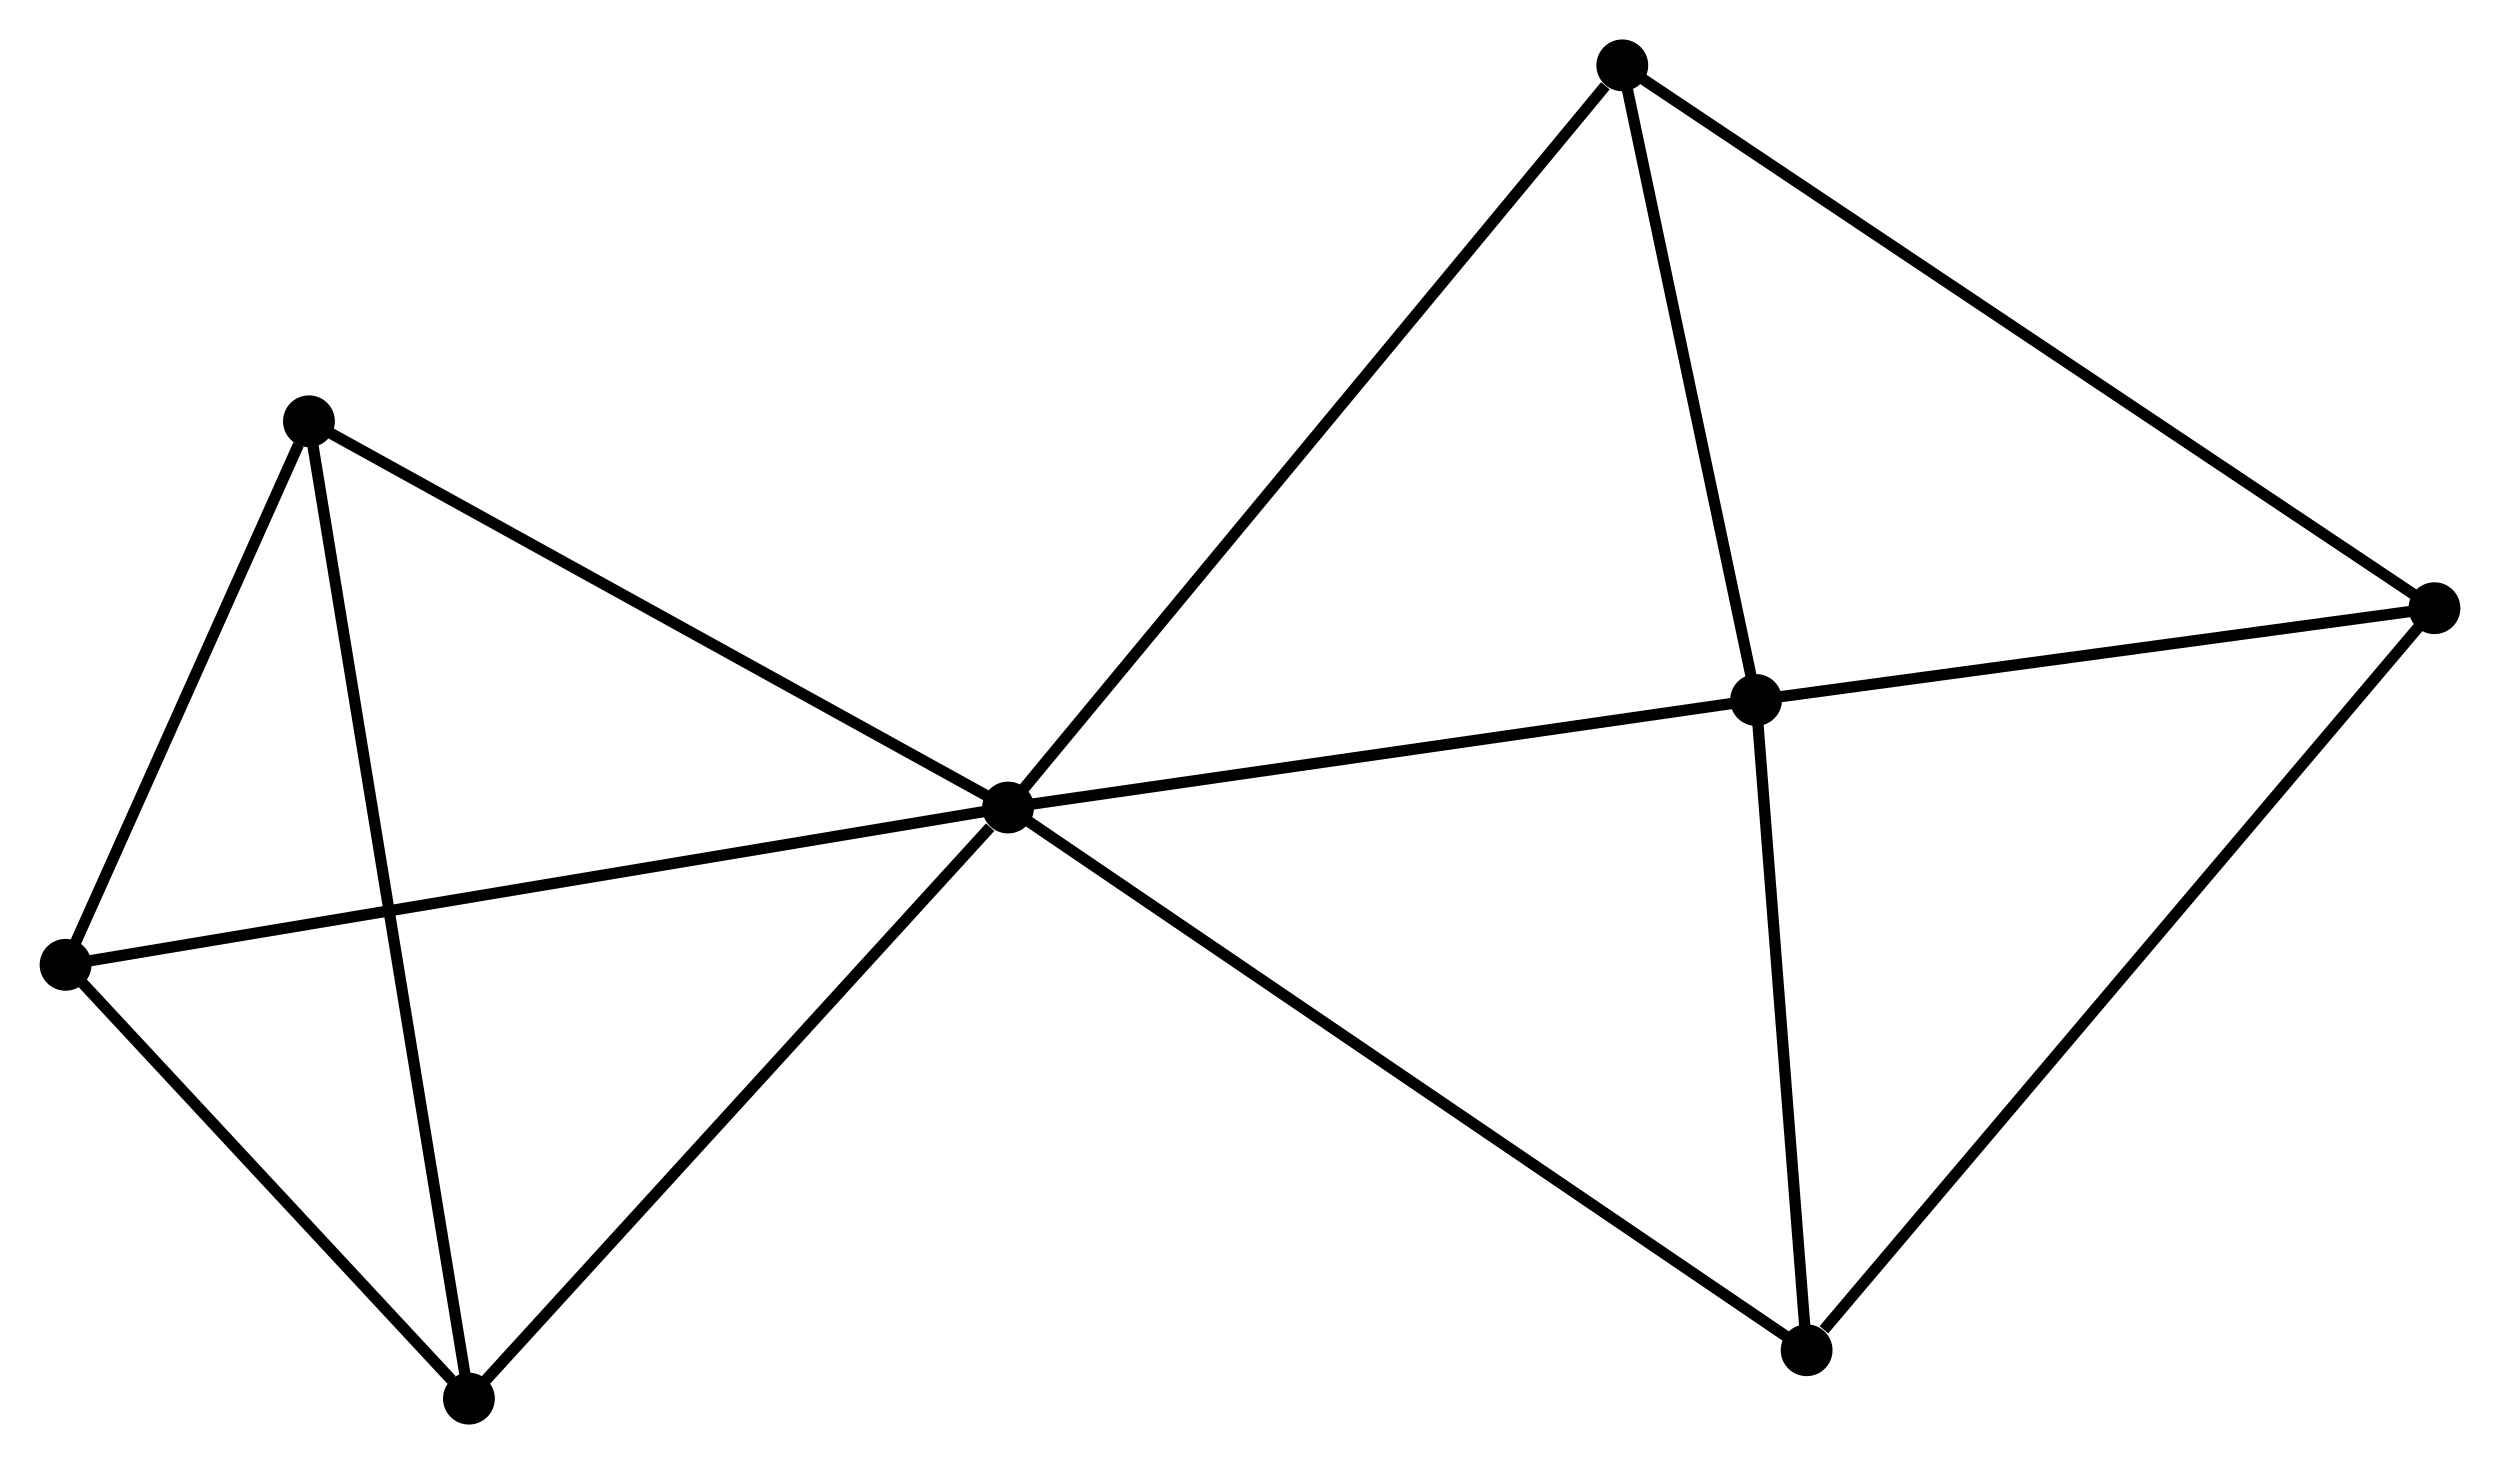 <?xml version="1.0" encoding="UTF-8" standalone="no"?>
<!DOCTYPE svg PUBLIC "-//W3C//DTD SVG 1.1//EN"
 "http://www.w3.org/Graphics/SVG/1.1/DTD/svg11.dtd">
<!-- Generated by graphviz version 2.36.0 (20140111.2315)
 -->
<!-- Title: %3 Pages: 1 -->
<svg width="222pt" height="130pt"
 viewBox="0.00 0.00 221.81 129.91" xmlns="http://www.w3.org/2000/svg" xmlns:xlink="http://www.w3.org/1999/xlink">
<g id="graph0" class="graph" transform="scale(1 1) rotate(0) translate(4 125.913)">
<title>%3</title>
<!-- 0 -->
<g id="node1" class="node"><title>0</title>
<ellipse fill="black" stroke="black" cx="85.438" cy="-54.254" rx="1.8" ry="1.8"/>
</g>
<!-- 1 -->
<g id="node2" class="node"><title>1</title>
<ellipse fill="black" stroke="black" cx="151.814" cy="-63.797" rx="1.8" ry="1.8"/>
</g>
<!-- 0&#45;&#45;1 -->
<g id="edge1" class="edge"><title>0&#45;&#45;1</title>
<path fill="none" stroke="black" d="M87.353,-54.529C97.045,-55.923 140.604,-62.186 150.017,-63.539"/>
</g>
<!-- 3 -->
<g id="node3" class="node"><title>3</title>
<ellipse fill="black" stroke="black" cx="37.593" cy="-1.8" rx="1.8" ry="1.8"/>
</g>
<!-- 0&#45;&#45;3 -->
<g id="edge2" class="edge"><title>0&#45;&#45;3</title>
<path fill="none" stroke="black" d="M83.846,-52.509C76.452,-44.403 45.54,-10.513 38.866,-3.196"/>
</g>
<!-- 4 -->
<g id="node4" class="node"><title>4</title>
<ellipse fill="black" stroke="black" cx="23.398" cy="-88.529" rx="1.8" ry="1.8"/>
</g>
<!-- 0&#45;&#45;4 -->
<g id="edge3" class="edge"><title>0&#45;&#45;4</title>
<path fill="none" stroke="black" d="M83.648,-55.243C74.588,-60.248 33.875,-82.741 25.077,-87.602"/>
</g>
<!-- 5 -->
<g id="node5" class="node"><title>5</title>
<ellipse fill="black" stroke="black" cx="156.299" cy="-6.094" rx="1.8" ry="1.8"/>
</g>
<!-- 0&#45;&#45;5 -->
<g id="edge4" class="edge"><title>0&#45;&#45;5</title>
<path fill="none" stroke="black" d="M87.189,-53.064C96.993,-46.401 144.965,-13.797 154.608,-7.243"/>
</g>
<!-- 6 -->
<g id="node6" class="node"><title>6</title>
<ellipse fill="black" stroke="black" cx="139.943" cy="-120.113" rx="1.8" ry="1.8"/>
</g>
<!-- 0&#45;&#45;6 -->
<g id="edge5" class="edge"><title>0&#45;&#45;6</title>
<path fill="none" stroke="black" d="M86.785,-55.882C94.26,-64.915 130.586,-108.806 138.443,-118.3"/>
</g>
<!-- 7 -->
<g id="node7" class="node"><title>7</title>
<ellipse fill="black" stroke="black" cx="1.8" cy="-40.297" rx="1.8" ry="1.8"/>
</g>
<!-- 0&#45;&#45;7 -->
<g id="edge6" class="edge"><title>0&#45;&#45;7</title>
<path fill="none" stroke="black" d="M83.37,-53.909C71.799,-51.978 15.177,-42.53 3.795,-40.63"/>
</g>
<!-- 1&#45;&#45;5 -->
<g id="edge8" class="edge"><title>1&#45;&#45;5</title>
<path fill="none" stroke="black" d="M151.963,-61.877C152.644,-53.117 155.453,-16.978 156.144,-8.08"/>
</g>
<!-- 1&#45;&#45;6 -->
<g id="edge9" class="edge"><title>1&#45;&#45;6</title>
<path fill="none" stroke="black" d="M151.419,-65.671C149.617,-74.221 142.182,-109.49 140.352,-118.174"/>
</g>
<!-- 2 -->
<g id="node8" class="node"><title>2</title>
<ellipse fill="black" stroke="black" cx="212.012" cy="-71.942" rx="1.8" ry="1.8"/>
</g>
<!-- 1&#45;&#45;2 -->
<g id="edge7" class="edge"><title>1&#45;&#45;2</title>
<path fill="none" stroke="black" d="M153.817,-64.068C162.956,-65.305 200.658,-70.406 209.94,-71.662"/>
</g>
<!-- 3&#45;&#45;4 -->
<g id="edge12" class="edge"><title>3&#45;&#45;4</title>
<path fill="none" stroke="black" d="M37.296,-3.611C35.449,-14.899 25.535,-75.47 23.693,-86.728"/>
</g>
<!-- 3&#45;&#45;7 -->
<g id="edge13" class="edge"><title>3&#45;&#45;7</title>
<path fill="none" stroke="black" d="M36.055,-3.454C30.167,-9.787 9.101,-32.445 3.292,-38.692"/>
</g>
<!-- 4&#45;&#45;7 -->
<g id="edge14" class="edge"><title>4&#45;&#45;7</title>
<path fill="none" stroke="black" d="M22.47,-86.457C18.917,-78.523 6.205,-50.136 2.701,-42.308"/>
</g>
<!-- 2&#45;&#45;5 -->
<g id="edge10" class="edge"><title>2&#45;&#45;5</title>
<path fill="none" stroke="black" d="M210.635,-70.314C202.994,-61.283 165.863,-17.398 157.832,-7.907"/>
</g>
<!-- 2&#45;&#45;6 -->
<g id="edge11" class="edge"><title>2&#45;&#45;6</title>
<path fill="none" stroke="black" d="M210.507,-72.948C201.128,-79.217 150.795,-112.859 141.44,-119.112"/>
</g>
</g>
</svg>

